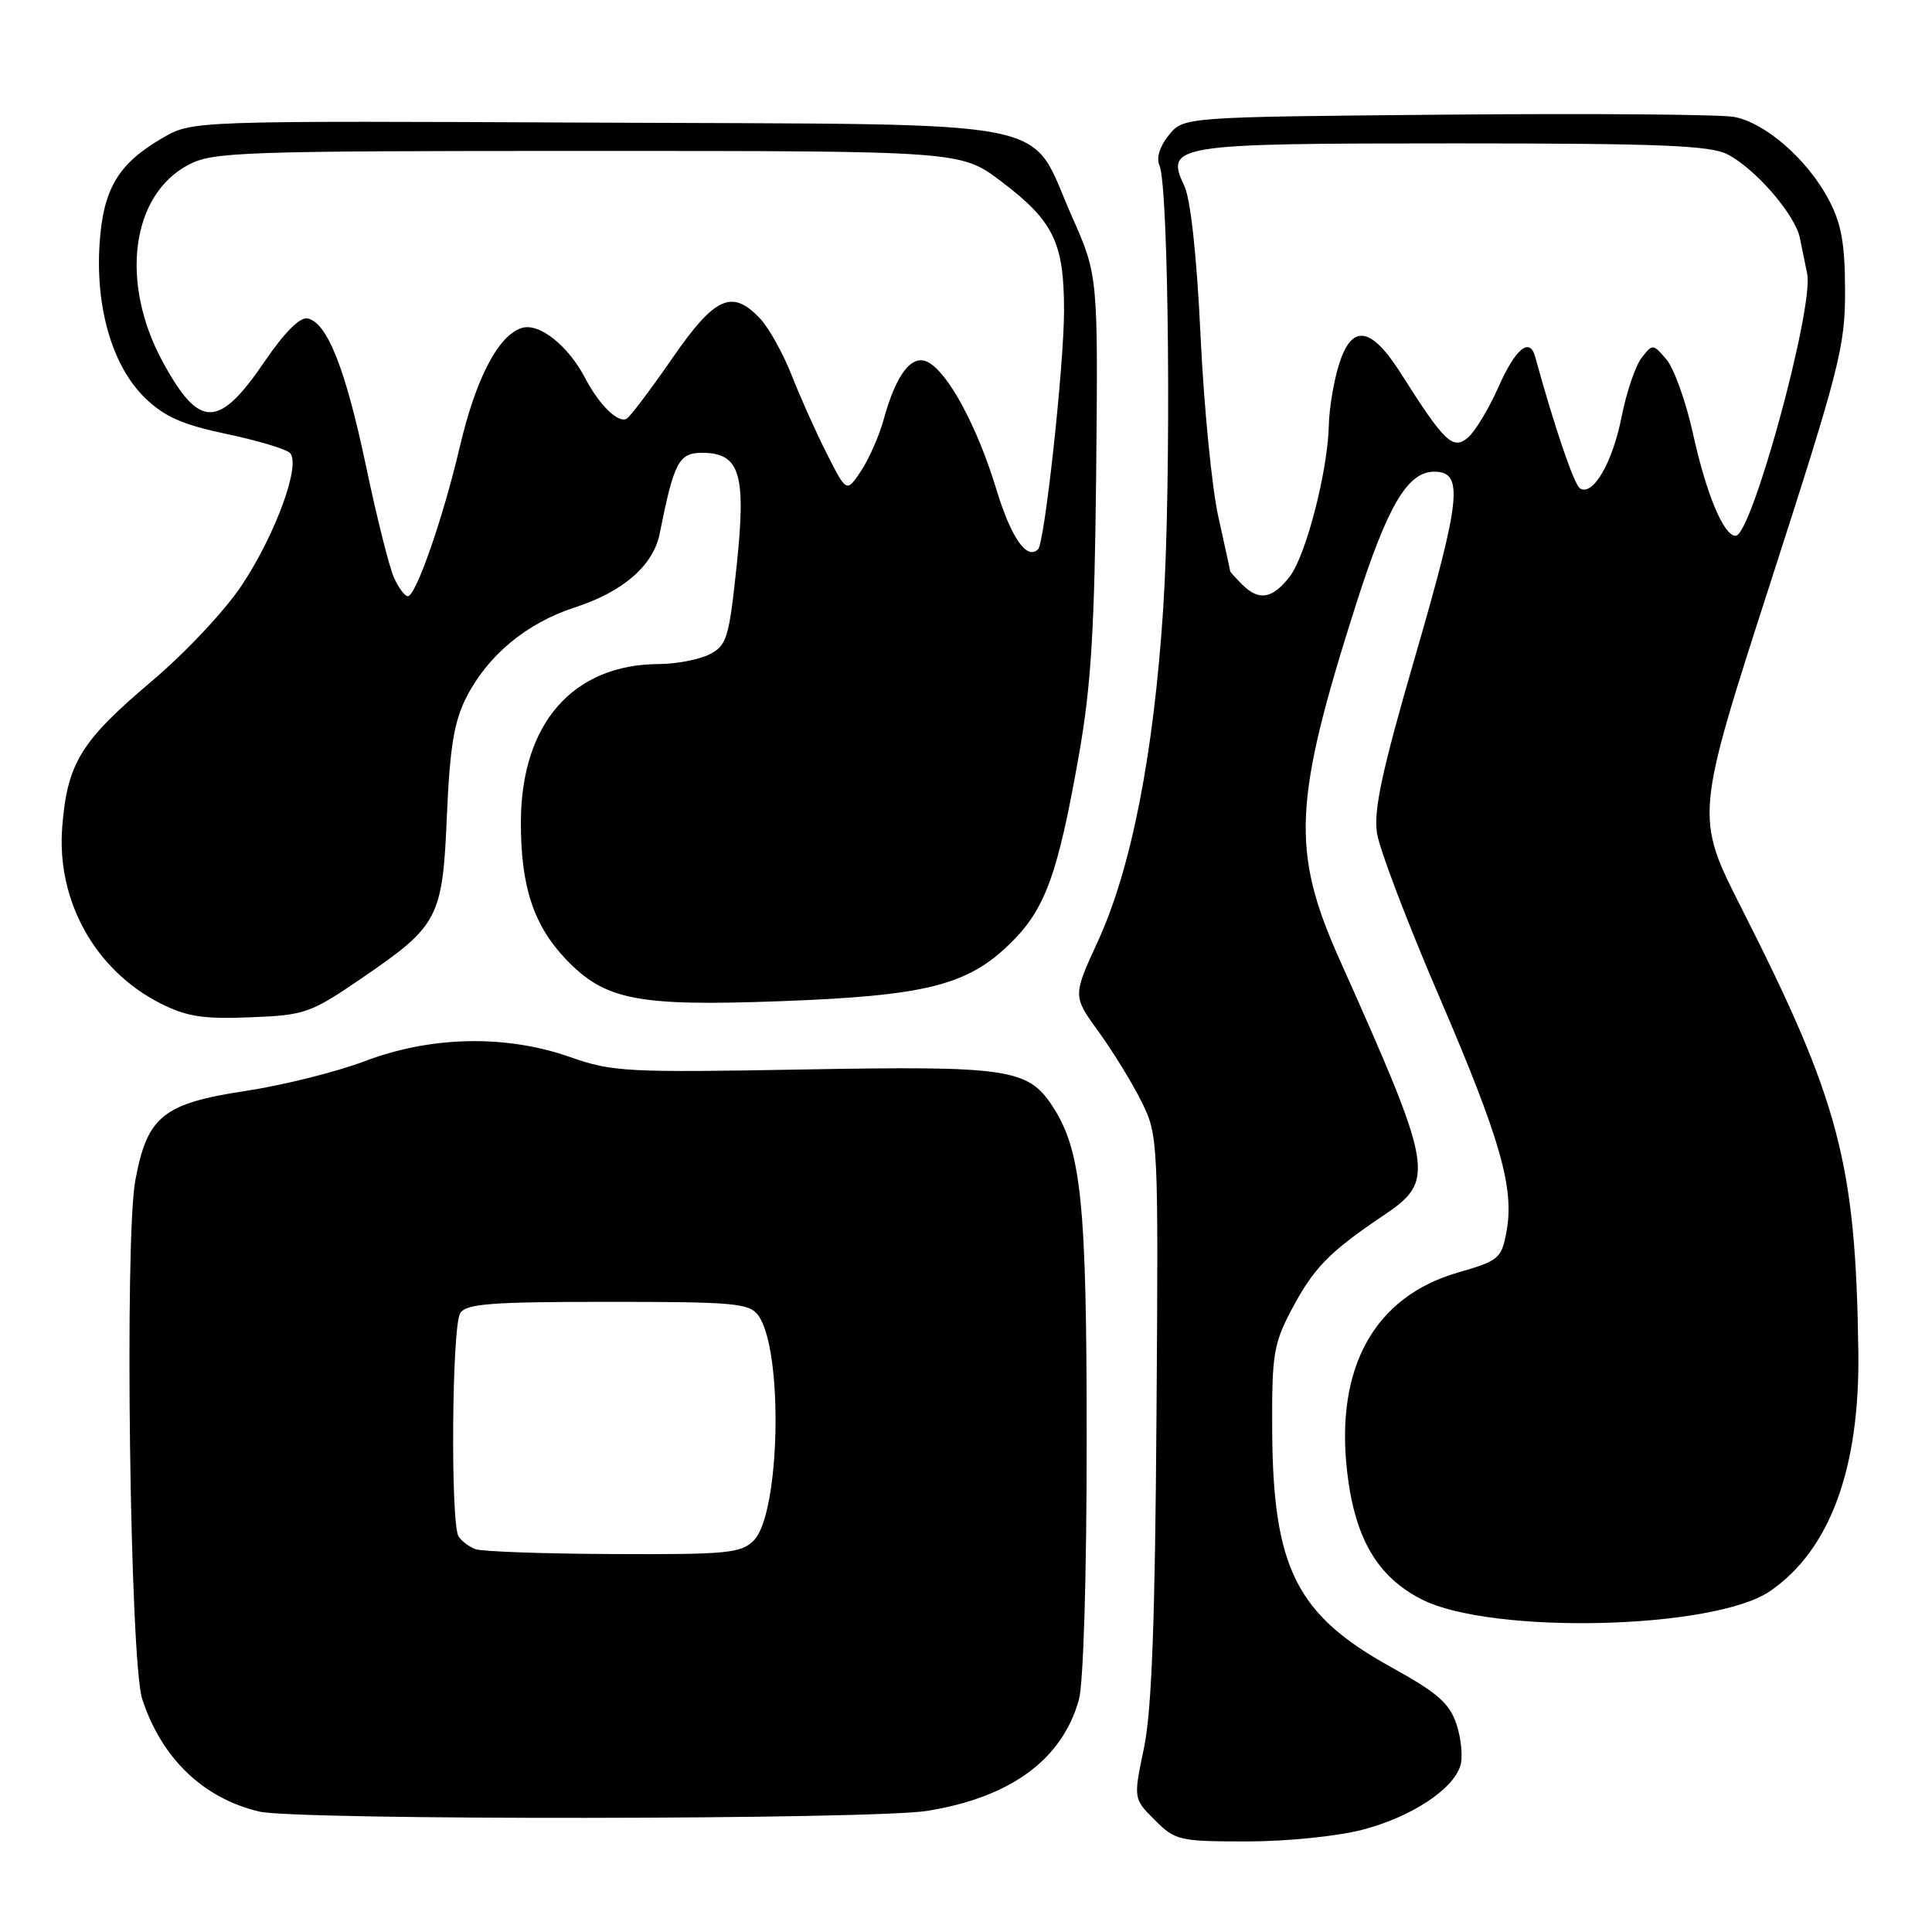 <?xml version="1.0" encoding="UTF-8" standalone="no"?>
<!DOCTYPE svg PUBLIC "-//W3C//DTD SVG 1.1//EN" "http://www.w3.org/Graphics/SVG/1.1/DTD/svg11.dtd" >
<svg xmlns="http://www.w3.org/2000/svg" xmlns:xlink="http://www.w3.org/1999/xlink" version="1.1" viewBox="0 0 256 256">
 <g >
 <path fill="currentColor"
d=" M 180.50 242.46 C 186.95 240.78 192.50 237.16 193.50 233.98 C 193.86 232.88 193.63 230.42 193.01 228.52 C 192.07 225.68 190.53 224.33 184.36 220.92 C 171.78 213.98 168.67 207.78 168.57 189.50 C 168.52 179.48 168.75 178.06 171.16 173.50 C 174.06 168.02 176.12 165.90 183.25 161.10 C 190.25 156.39 190.06 155.25 177.45 127.03 C 171.07 112.74 171.38 106.14 179.63 80.24 C 183.83 67.05 186.50 62.50 190.04 62.50 C 193.97 62.50 193.61 65.99 187.48 87.11 C 183.11 102.16 181.99 107.38 182.46 110.41 C 182.80 112.57 186.48 122.24 190.64 131.91 C 198.83 150.95 200.70 157.47 199.61 163.24 C 198.96 166.76 198.59 167.06 193.21 168.61 C 182.11 171.81 176.90 181.20 178.51 195.07 C 179.53 203.86 182.51 208.94 188.39 211.93 C 197.63 216.62 227.11 215.92 234.53 210.84 C 242.47 205.40 246.45 194.61 246.24 179.10 C 245.90 154.13 243.73 145.91 230.76 120.34 C 224.60 108.18 224.60 108.18 234.55 77.34 C 243.78 48.73 244.50 45.92 244.48 38.50 C 244.47 32.23 243.99 29.61 242.29 26.41 C 239.48 21.11 233.91 16.26 229.77 15.49 C 227.97 15.16 210.82 15.02 191.66 15.19 C 156.82 15.50 156.82 15.50 154.87 17.91 C 153.67 19.39 153.19 20.95 153.63 21.91 C 154.88 24.66 155.22 63.81 154.14 80.50 C 152.88 99.92 149.91 115.06 145.47 124.74 C 142.14 131.98 142.14 131.98 145.59 136.74 C 147.49 139.36 150.05 143.53 151.27 146.00 C 153.47 150.44 153.50 151.00 153.24 187.71 C 153.05 214.96 152.61 226.72 151.58 231.63 C 150.18 238.33 150.18 238.33 153.01 241.16 C 155.72 243.87 156.26 244.00 165.21 244.00 C 170.43 244.00 177.20 243.32 180.50 242.46 Z  M 122.87 239.95 C 133.93 238.16 140.75 233.15 142.96 225.22 C 143.56 223.04 143.99 208.88 143.99 190.96 C 144.00 159.32 143.29 152.43 139.45 146.56 C 136.20 141.61 133.58 141.22 106.50 141.71 C 83.08 142.13 81.13 142.03 75.59 140.08 C 67.07 137.08 57.18 137.26 48.37 140.60 C 44.59 142.03 37.48 143.81 32.57 144.55 C 21.59 146.22 19.50 147.91 17.93 156.41 C 16.48 164.27 17.22 220.12 18.84 225.12 C 21.40 232.97 26.90 238.27 34.34 240.04 C 39.24 241.21 115.59 241.13 122.87 239.95 Z  M 47.91 129.63 C 58.14 122.64 58.64 121.69 59.22 107.99 C 59.61 98.99 60.17 95.59 61.80 92.39 C 64.64 86.82 69.78 82.56 76.16 80.49 C 82.57 78.41 86.56 74.94 87.41 70.72 C 89.30 61.23 89.95 60.00 93.02 60.00 C 98.05 60.00 98.90 62.76 97.61 74.97 C 96.59 84.61 96.30 85.54 94.00 86.71 C 92.62 87.40 89.62 87.98 87.32 87.99 C 75.92 88.03 69.07 95.85 69.02 108.88 C 68.99 117.39 70.69 122.59 74.96 127.08 C 80.16 132.54 84.42 133.37 103.50 132.66 C 122.60 131.95 128.14 130.57 133.76 125.11 C 138.49 120.53 140.15 115.98 142.97 100.00 C 144.59 90.80 145.04 83.31 145.25 62.50 C 145.50 36.50 145.50 36.50 142.00 28.60 C 136.17 15.44 141.76 16.54 79.18 16.25 C 25.50 16.00 25.50 16.00 21.59 18.25 C 15.65 21.68 13.66 25.02 13.19 32.38 C 12.65 40.88 14.93 48.57 19.22 52.73 C 21.79 55.22 24.17 56.27 30.00 57.50 C 34.11 58.36 37.90 59.50 38.42 60.02 C 39.90 61.50 36.56 70.71 32.07 77.50 C 29.86 80.86 24.56 86.50 20.05 90.31 C 10.72 98.20 8.92 101.12 8.25 109.53 C 7.46 119.33 12.58 128.55 21.25 132.95 C 24.73 134.71 26.89 135.05 33.15 134.80 C 40.44 134.51 41.12 134.27 47.91 129.63 Z  M 164.57 77.43 C 163.71 76.56 163.00 75.78 163.00 75.68 C 163.00 75.58 162.30 72.35 161.44 68.50 C 160.58 64.65 159.52 53.85 159.08 44.50 C 158.58 33.93 157.77 26.42 156.93 24.64 C 154.35 19.18 155.51 19.00 192.74 19.00 C 219.91 19.00 226.62 19.27 228.90 20.45 C 232.61 22.37 237.84 28.41 238.49 31.52 C 238.77 32.88 239.21 35.02 239.46 36.27 C 240.37 40.75 232.11 71.00 229.98 71.00 C 228.40 71.00 226.09 65.47 224.33 57.46 C 223.40 53.23 221.82 48.82 220.82 47.64 C 219.04 45.54 218.97 45.54 217.52 47.42 C 216.70 48.47 215.51 51.99 214.87 55.23 C 213.68 61.29 211.07 65.78 209.36 64.72 C 208.58 64.24 205.98 56.60 203.41 47.25 C 202.69 44.63 200.80 46.20 198.55 51.29 C 197.26 54.20 195.43 57.22 194.48 58.01 C 192.51 59.65 191.39 58.58 185.64 49.50 C 181.62 43.16 179.06 42.85 177.36 48.50 C 176.70 50.70 176.12 54.21 176.08 56.30 C 175.95 62.41 173.03 73.69 170.86 76.45 C 168.55 79.38 166.80 79.66 164.57 77.43 Z  M 63.00 205.27 C 62.17 204.96 61.17 204.21 60.77 203.60 C 59.68 201.98 59.87 175.75 60.98 174.00 C 61.77 172.75 65.08 172.50 80.54 172.50 C 97.28 172.50 99.29 172.68 100.47 174.29 C 103.83 178.89 103.39 200.61 99.87 204.13 C 98.19 205.81 96.34 205.99 81.25 205.92 C 72.04 205.88 63.83 205.59 63.00 205.27 Z  M 52.21 76.56 C 51.60 75.22 49.93 68.59 48.51 61.81 C 45.78 48.84 43.35 42.70 40.73 42.19 C 39.74 42.00 37.65 44.10 35.12 47.82 C 28.99 56.85 26.43 56.87 21.57 47.96 C 15.85 37.44 17.36 25.85 24.98 21.83 C 28.23 20.13 31.88 20.00 77.89 20.00 C 127.32 20.00 127.32 20.00 132.64 24.02 C 139.61 29.28 141.00 32.15 140.99 41.20 C 140.98 48.47 138.43 71.90 137.55 72.78 C 136.06 74.27 133.97 71.25 132.02 64.83 C 129.52 56.60 125.68 49.43 122.99 48.00 C 120.84 46.85 118.75 49.54 117.09 55.59 C 116.50 57.74 115.15 60.80 114.10 62.39 C 112.18 65.28 112.18 65.28 109.58 60.16 C 108.15 57.34 106.06 52.67 104.92 49.77 C 103.78 46.87 101.91 43.49 100.75 42.25 C 97.02 38.26 94.75 39.27 89.09 47.46 C 86.25 51.57 83.53 55.17 83.05 55.47 C 81.95 56.15 79.41 53.68 77.57 50.16 C 75.30 45.79 71.44 42.73 69.13 43.46 C 66.01 44.45 63.06 50.12 60.92 59.23 C 58.72 68.63 55.11 79.00 54.04 79.00 C 53.64 79.00 52.82 77.90 52.21 76.56 Z "/>
</g>
</svg>